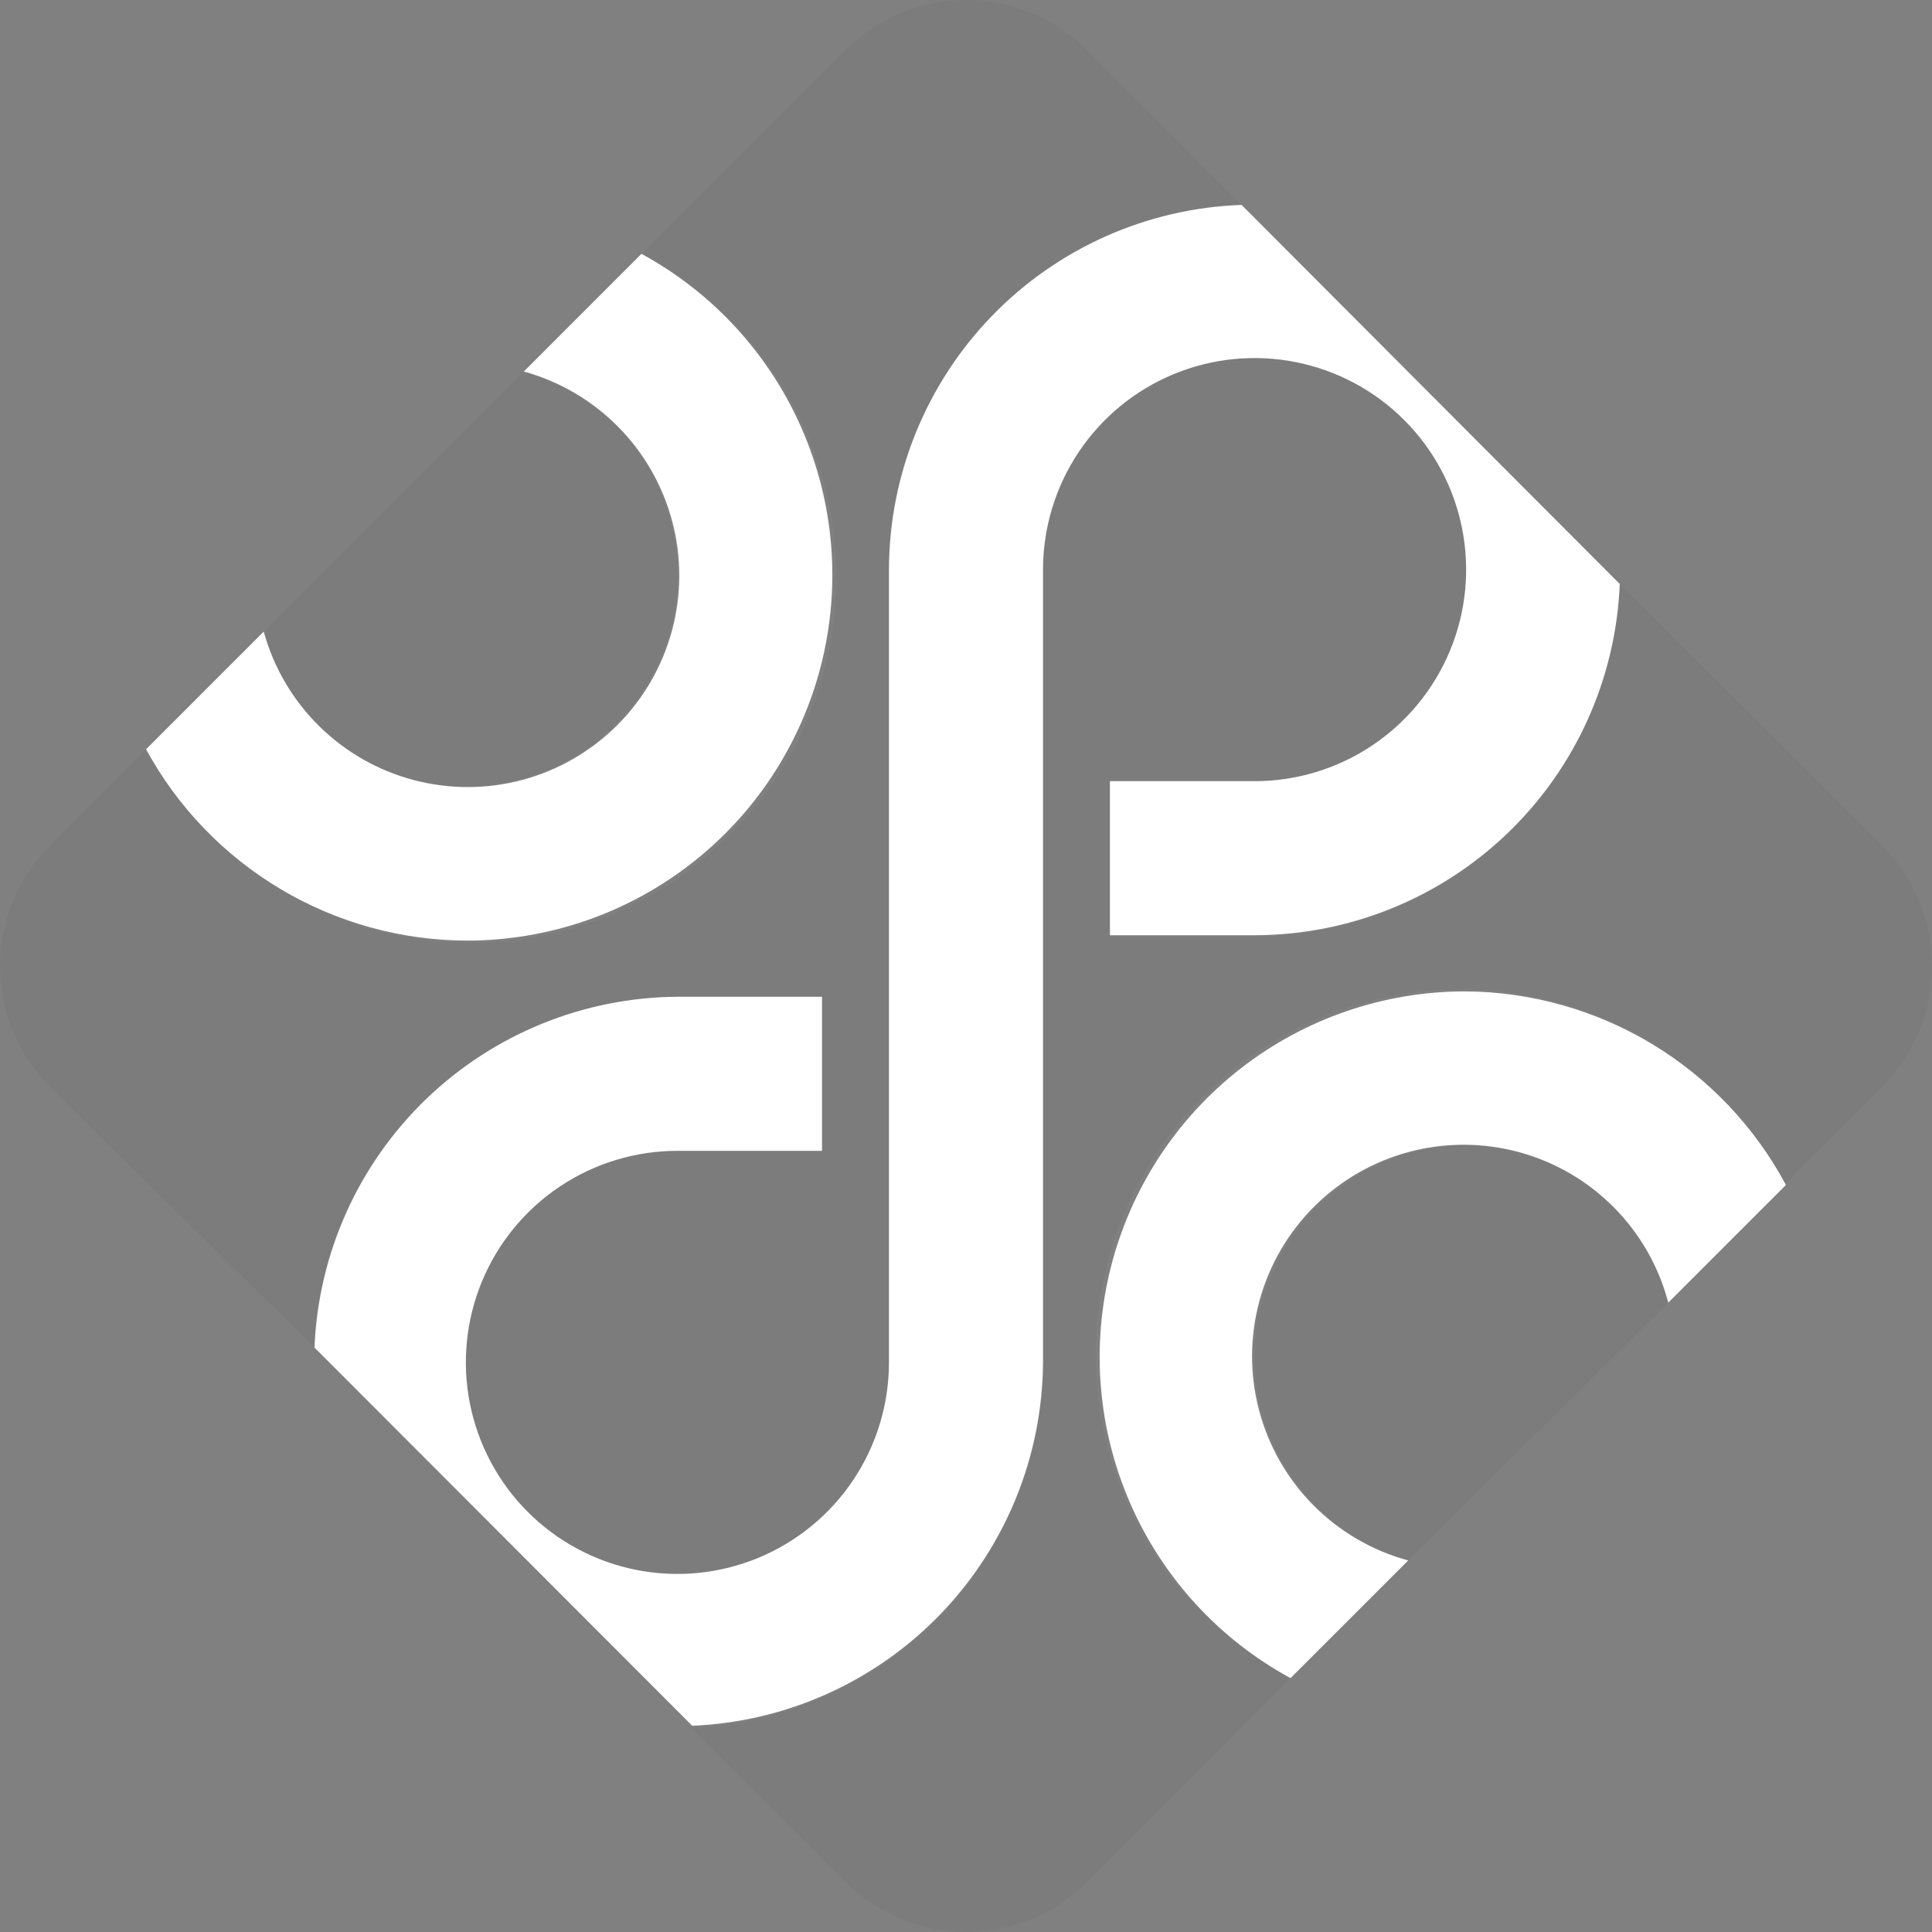 <svg width="165" height="165" viewBox="0 0 165 165" fill="none" xmlns="http://www.w3.org/2000/svg">
<rect x="0" y="0" width="165" height="165" fill="#808080" stroke="none"/>
<path d="M39.901 67.175C44.251 67.148 48.444 65.553 51.712 62.682C54.98 59.812 57.103 55.859 57.69 51.549C58.278 47.239 57.291 42.862 54.911 39.221C52.531 35.581 48.918 32.921 44.734 31.73L22.524 53.941C23.573 57.744 25.841 61.098 28.98 63.489C32.119 65.879 35.955 67.174 39.901 67.175Z" fill="black" fill-opacity="0.03"/>
<path d="M57.854 85.128H70.206V98.285H57.854C54.281 98.285 50.787 99.345 47.816 101.33C44.845 103.316 42.529 106.137 41.162 109.439C39.794 112.74 39.437 116.373 40.134 119.878C40.831 123.383 42.551 126.602 45.078 129.129C47.605 131.656 50.824 133.376 54.329 134.073C57.834 134.771 61.467 134.413 64.768 133.045C68.07 131.678 70.891 129.362 72.877 126.391C74.862 123.42 75.922 119.926 75.922 116.353V48.648C75.936 40.569 79.082 32.81 84.697 27.002C90.312 21.193 97.96 17.787 106.034 17.499L92.838 4.265C90.099 1.534 86.388 0 82.519 0C78.651 0 74.94 1.534 72.201 4.265L54.785 21.68C59.107 23.964 62.833 27.231 65.662 31.218C68.491 35.204 70.344 39.799 71.073 44.633C71.802 49.467 71.385 54.404 69.858 59.048C68.33 63.691 65.733 67.911 62.276 71.368C58.82 74.824 54.6 77.421 49.956 78.949C45.313 80.477 40.376 80.893 35.542 80.164C30.708 79.436 26.113 77.582 22.126 74.753C18.14 71.924 14.873 68.199 12.589 63.877L4.265 72.201C1.534 74.94 0 78.651 0 82.519C0 86.388 1.534 90.099 4.265 92.838L26.859 115.087C27.184 107.067 30.586 99.48 36.357 93.901C42.129 88.322 49.827 85.181 57.854 85.128Z" fill="black" fill-opacity="0.03"/>
<path d="M125.098 97.825C120.749 97.852 116.555 99.447 113.287 102.317C110.019 105.188 107.897 109.141 107.309 113.451C106.721 117.76 107.708 122.137 110.088 125.778C112.468 129.419 116.082 132.078 120.265 133.269L142.476 111.25C141.462 107.411 139.209 104.014 136.067 101.587C132.925 99.159 129.069 97.837 125.098 97.825Z" fill="black" fill-opacity="0.03"/>
<path d="M160.735 72.2L138.333 49.875C138.035 57.952 134.621 65.6 128.806 71.214C122.992 76.829 115.229 79.973 107.146 79.987H94.794V66.715H107.146C110.719 66.715 114.213 65.655 117.184 63.67C120.155 61.684 122.471 58.863 123.838 55.561C125.206 52.26 125.564 48.627 124.866 45.122C124.169 41.617 122.449 38.398 119.922 35.871C117.395 33.345 114.176 31.624 110.671 30.927C107.166 30.23 103.533 30.587 100.232 31.955C96.93 33.322 94.109 35.638 92.123 38.609C90.138 41.58 89.078 45.074 89.078 48.647V116.352C89.064 124.435 85.92 132.198 80.305 138.013C74.691 143.827 67.043 147.242 58.966 147.539L72.2 160.735C74.94 163.466 78.65 165 82.519 165C86.387 165 90.098 163.466 92.838 160.735L110.215 143.32C105.893 141.036 102.167 137.769 99.338 133.782C96.509 129.796 94.656 125.201 93.927 120.367C93.198 115.533 93.615 110.596 95.142 105.952C96.67 101.309 99.267 97.089 102.724 93.632C106.18 90.176 110.4 87.579 115.044 86.051C119.687 84.523 124.624 84.107 129.458 84.836C134.292 85.564 138.887 87.418 142.874 90.247C146.86 93.076 150.127 96.802 152.411 101.124L160.735 92.838C163.466 90.098 165 86.388 165 82.519C165 78.65 163.466 74.94 160.735 72.2Z" fill="black" fill-opacity="0.03"/>
<path d="M89.078 116.352V48.647C89.078 45.074 90.138 41.58 92.123 38.609C94.109 35.638 96.93 33.322 100.232 31.955C103.533 30.587 107.166 30.229 110.671 30.927C114.176 31.624 117.395 33.344 119.922 35.871C122.448 38.398 124.169 41.617 124.866 45.122C125.564 48.627 125.206 52.26 123.838 55.561C122.471 58.863 120.155 61.684 117.184 63.67C114.213 65.655 110.719 66.715 107.146 66.715H94.794V79.872H107.146C115.21 79.859 122.956 76.731 128.768 71.141C134.579 65.551 138.006 57.931 138.333 49.874L106.034 17.499C97.96 17.787 90.312 21.192 84.696 27.001C79.081 32.809 75.936 40.568 75.921 48.647V116.352C75.921 119.926 74.861 123.419 72.876 126.39C70.891 129.361 68.069 131.677 64.767 133.045C61.466 134.412 57.833 134.77 54.328 134.073C50.824 133.376 47.605 131.655 45.078 129.128C42.551 126.601 40.83 123.382 40.133 119.877C39.436 116.372 39.794 112.74 41.161 109.438C42.529 106.137 44.844 103.315 47.816 101.33C50.787 99.344 54.28 98.285 57.853 98.285H70.205V85.127H57.853C49.827 85.18 42.128 88.322 36.357 93.9C30.585 99.479 27.184 107.066 26.858 115.087L59.119 147.386C67.143 147.051 74.73 143.641 80.308 137.863C85.886 132.086 89.026 124.383 89.078 116.352Z" fill="white"/>
<path d="M39.901 80.332C46.839 80.323 53.576 78.004 59.049 73.74C64.522 69.477 68.42 63.512 70.126 56.788C71.832 50.063 71.251 42.962 68.473 36.604C65.695 30.247 60.879 24.996 54.785 21.68L44.734 31.73C47.783 32.568 50.558 34.192 52.783 36.438C55.008 38.684 56.604 41.475 57.412 44.532C58.221 47.588 58.213 50.803 57.389 53.856C56.566 56.909 54.956 59.692 52.721 61.927C50.485 64.163 47.702 65.773 44.65 66.596C41.597 67.419 38.382 67.427 35.325 66.618C32.269 65.81 29.478 64.214 27.232 61.989C24.985 59.764 23.362 56.989 22.524 53.941L12.474 63.991C15.158 68.925 19.122 73.046 23.947 75.921C28.773 78.797 34.284 80.32 39.901 80.332Z" fill="white"/>
<path d="M125.098 84.667C118.161 84.676 111.424 86.995 105.95 91.259C100.477 95.522 96.58 101.487 94.874 108.212C93.167 114.936 93.749 122.038 96.527 128.395C99.305 134.752 104.121 140.003 110.215 143.319L120.265 133.269C117.203 132.438 114.413 130.815 112.178 128.563C109.942 126.311 108.339 123.51 107.529 120.442C106.72 117.374 106.732 114.147 107.566 111.085C108.4 108.024 110.025 105.236 112.279 103.002C114.532 100.768 117.334 99.167 120.403 98.359C123.472 97.552 126.699 97.567 129.76 98.404C132.821 99.24 135.607 100.867 137.84 103.123C140.072 105.378 141.671 108.181 142.476 111.25L152.526 101.2C149.866 96.23 145.914 92.07 141.087 89.16C136.259 86.25 130.735 84.698 125.098 84.667Z" fill="white"/>
</svg>
